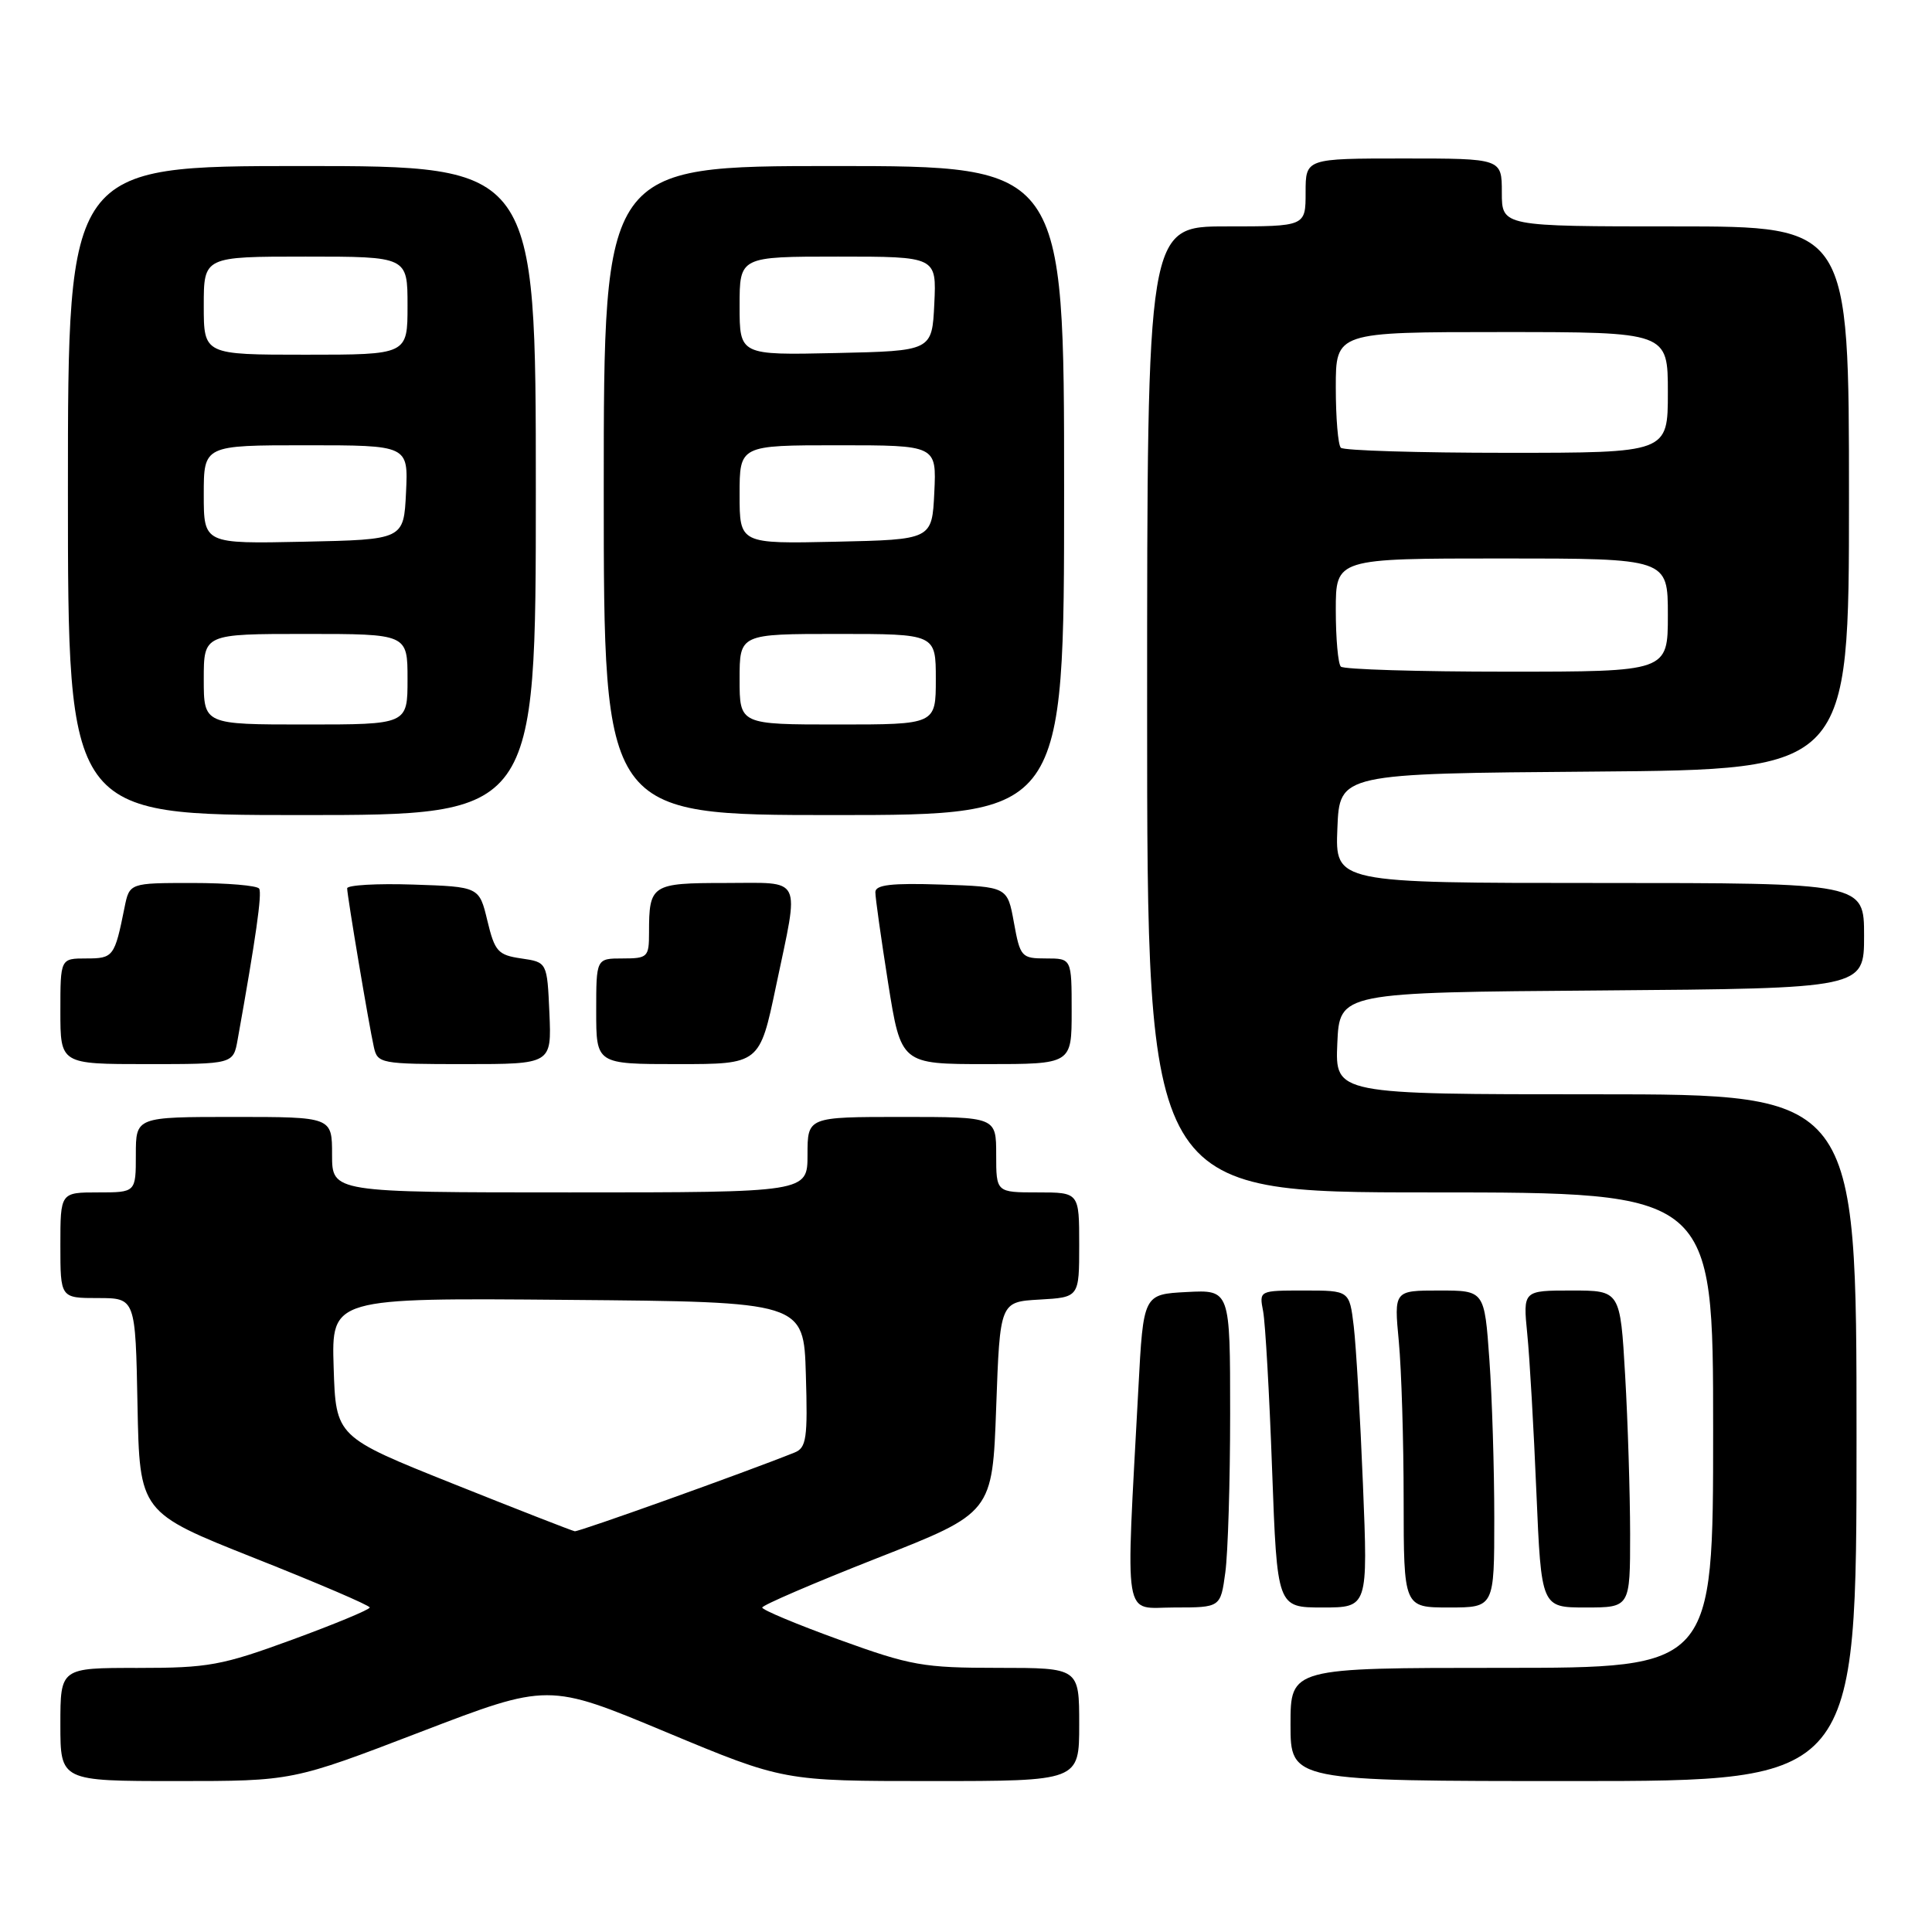 <?xml version="1.0" encoding="UTF-8" standalone="no"?>
<!DOCTYPE svg PUBLIC "-//W3C//DTD SVG 1.1//EN" "http://www.w3.org/Graphics/SVG/1.1/DTD/svg11.dtd" >
<svg xmlns="http://www.w3.org/2000/svg" xmlns:xlink="http://www.w3.org/1999/xlink" version="1.1" viewBox="0 0 256 256">
 <g >
 <path fill="currentColor"
d=" M 55.70 229.50 C 72.65 223.00 72.65 223.00 88.23 229.50 C 103.82 236.00 103.82 236.00 123.41 236.00 C 143.00 236.00 143.00 236.00 143.00 228.50 C 143.00 221.00 143.00 221.00 132.25 221.00 C 122.35 221.00 120.69 220.71 111.25 217.29 C 105.61 215.25 101.00 213.32 101.00 213.01 C 101.00 212.70 107.86 209.75 116.25 206.45 C 131.50 200.46 131.50 200.46 132.00 186.48 C 132.50 172.50 132.50 172.50 137.75 172.20 C 143.00 171.90 143.00 171.90 143.00 164.95 C 143.00 158.00 143.00 158.00 137.50 158.00 C 132.00 158.00 132.00 158.00 132.00 153.00 C 132.00 148.00 132.00 148.00 119.50 148.00 C 107.00 148.00 107.00 148.00 107.00 153.00 C 107.00 158.00 107.00 158.00 75.50 158.00 C 44.00 158.00 44.00 158.00 44.00 153.00 C 44.00 148.00 44.00 148.00 31.00 148.00 C 18.00 148.00 18.00 148.00 18.00 153.00 C 18.00 158.00 18.00 158.00 13.00 158.00 C 8.00 158.00 8.00 158.00 8.00 165.00 C 8.00 172.00 8.00 172.00 12.97 172.00 C 17.95 172.00 17.95 172.00 18.22 186.21 C 18.50 200.41 18.50 200.41 33.74 206.46 C 42.12 209.78 48.98 212.72 48.99 213.00 C 48.99 213.28 44.38 215.19 38.74 217.26 C 29.38 220.69 27.62 221.01 18.25 221.01 C 8.00 221.00 8.00 221.00 8.00 228.50 C 8.00 236.00 8.00 236.00 23.38 236.00 C 38.76 236.00 38.76 236.00 55.70 229.50 Z  M 246.00 190.50 C 246.00 145.00 246.00 145.00 211.45 145.00 C 176.91 145.00 176.91 145.00 177.20 138.25 C 177.50 131.50 177.50 131.50 212.25 131.24 C 247.00 130.97 247.00 130.97 247.00 123.99 C 247.00 117.00 247.00 117.00 211.96 117.00 C 176.91 117.00 176.91 117.00 177.21 109.75 C 177.50 102.50 177.50 102.50 211.25 102.24 C 245.00 101.97 245.00 101.97 245.00 65.99 C 245.00 30.00 245.00 30.00 222.00 30.00 C 199.00 30.00 199.00 30.00 199.00 25.50 C 199.00 21.00 199.00 21.00 186.00 21.00 C 173.00 21.00 173.00 21.00 173.00 25.50 C 173.00 30.00 173.00 30.00 162.50 30.00 C 152.00 30.00 152.00 30.00 152.00 94.00 C 152.00 158.00 152.00 158.00 189.50 158.00 C 227.00 158.00 227.00 158.00 227.00 189.50 C 227.00 221.00 227.00 221.00 199.00 221.00 C 171.00 221.00 171.00 221.00 171.00 228.50 C 171.00 236.00 171.00 236.00 208.50 236.00 C 246.00 236.00 246.00 236.00 246.00 190.50 Z  M 162.36 208.36 C 162.71 205.81 163.00 196.34 163.00 187.31 C 163.00 170.90 163.00 170.90 157.25 171.20 C 151.50 171.50 151.50 171.50 150.84 184.00 C 149.15 215.65 148.72 213.00 155.61 213.00 C 161.73 213.00 161.73 213.00 162.36 208.36 Z  M 180.60 196.75 C 180.24 187.81 179.69 178.36 179.38 175.75 C 178.81 171.00 178.81 171.00 172.83 171.00 C 166.84 171.00 166.84 171.00 167.37 173.75 C 167.66 175.26 168.20 184.71 168.56 194.75 C 169.23 213.00 169.23 213.00 175.24 213.00 C 181.26 213.00 181.26 213.00 180.60 196.75 Z  M 198.00 201.15 C 198.00 194.64 197.71 185.19 197.35 180.15 C 196.70 171.00 196.70 171.00 190.71 171.00 C 184.71 171.00 184.71 171.00 185.35 177.75 C 185.70 181.46 185.99 190.91 185.99 198.75 C 186.00 213.00 186.00 213.00 192.00 213.00 C 198.00 213.00 198.00 213.00 198.00 201.15 Z  M 216.00 203.25 C 215.99 197.89 215.70 188.44 215.34 182.25 C 214.69 171.00 214.69 171.00 208.25 171.00 C 201.80 171.00 201.80 171.00 202.37 176.75 C 202.69 179.91 203.23 189.36 203.58 197.75 C 204.23 213.00 204.23 213.00 210.11 213.00 C 216.00 213.00 216.00 213.00 216.00 203.25 Z  M 31.49 137.75 C 33.90 124.31 34.74 118.40 34.34 117.75 C 34.09 117.34 30.12 117.00 25.52 117.00 C 17.16 117.00 17.16 117.00 16.50 120.25 C 15.19 126.78 15.02 127.00 11.43 127.00 C 8.00 127.00 8.00 127.00 8.00 134.00 C 8.00 141.00 8.00 141.00 19.45 141.00 C 30.91 141.00 30.91 141.00 31.49 137.75 Z  M 72.80 134.25 C 72.50 127.50 72.50 127.50 69.08 127.00 C 65.98 126.55 65.56 126.08 64.58 122.00 C 63.50 117.50 63.50 117.50 54.75 117.21 C 49.94 117.05 46.00 117.28 46.00 117.71 C 46.01 118.72 48.87 135.77 49.54 138.75 C 50.02 140.92 50.43 141.00 61.56 141.00 C 73.09 141.00 73.09 141.00 72.80 134.25 Z  M 102.83 130.65 C 105.94 115.84 106.51 117.00 96.11 117.00 C 86.32 117.00 86.00 117.21 86.00 123.58 C 86.00 126.82 85.82 127.00 82.50 127.00 C 79.00 127.00 79.00 127.00 79.00 134.00 C 79.00 141.00 79.00 141.00 89.83 141.00 C 100.66 141.00 100.66 141.00 102.83 130.65 Z  M 142.00 134.00 C 142.00 127.00 142.00 127.00 138.61 127.00 C 135.35 127.00 135.18 126.81 134.35 122.25 C 133.49 117.50 133.49 117.50 124.74 117.21 C 118.13 116.99 116.00 117.24 115.99 118.21 C 115.98 118.92 116.75 124.34 117.68 130.25 C 119.39 141.00 119.39 141.00 130.69 141.00 C 142.00 141.00 142.00 141.00 142.00 134.00 Z  M 71.00 65.00 C 71.00 22.00 71.00 22.00 40.00 22.00 C 9.00 22.00 9.00 22.00 9.00 65.00 C 9.00 108.00 9.00 108.00 40.00 108.00 C 71.00 108.00 71.00 108.00 71.00 65.00 Z  M 141.00 65.00 C 141.00 22.00 141.00 22.00 110.50 22.00 C 80.00 22.00 80.00 22.00 80.00 65.00 C 80.00 108.00 80.00 108.00 110.50 108.00 C 141.00 108.00 141.00 108.00 141.00 65.00 Z  M 60.00 196.59 C 44.50 190.39 44.50 190.39 44.21 181.18 C 43.92 171.97 43.92 171.97 75.21 172.24 C 106.50 172.50 106.50 172.50 106.78 182.13 C 107.04 190.60 106.85 191.85 105.28 192.47 C 98.68 195.12 76.71 202.98 76.16 202.90 C 75.80 202.84 68.53 200.00 60.00 196.59 Z  M 177.67 88.33 C 177.30 87.97 177.00 84.59 177.00 80.83 C 177.00 74.00 177.00 74.00 199.00 74.00 C 221.00 74.00 221.00 74.00 221.00 81.50 C 221.00 89.00 221.00 89.00 199.67 89.00 C 187.93 89.00 178.03 88.70 177.67 88.33 Z  M 177.67 59.33 C 177.30 58.97 177.00 55.37 177.00 51.33 C 177.00 44.00 177.00 44.00 199.00 44.00 C 221.00 44.00 221.00 44.00 221.00 52.00 C 221.00 60.00 221.00 60.00 199.67 60.00 C 187.93 60.00 178.03 59.70 177.67 59.33 Z  M 27.00 90.00 C 27.00 84.00 27.00 84.00 40.50 84.00 C 54.00 84.00 54.00 84.00 54.00 90.00 C 54.00 96.00 54.00 96.00 40.50 96.00 C 27.00 96.00 27.00 96.00 27.00 90.00 Z  M 27.00 65.53 C 27.00 59.00 27.00 59.00 40.55 59.00 C 54.10 59.00 54.10 59.00 53.80 65.25 C 53.50 71.50 53.50 71.50 40.25 71.78 C 27.00 72.06 27.00 72.06 27.00 65.53 Z  M 27.00 40.50 C 27.00 34.00 27.00 34.00 40.50 34.00 C 54.00 34.00 54.00 34.00 54.00 40.50 C 54.00 47.00 54.00 47.00 40.50 47.00 C 27.00 47.00 27.00 47.00 27.00 40.50 Z  M 98.00 90.00 C 98.00 84.00 98.00 84.00 111.00 84.00 C 124.00 84.00 124.00 84.00 124.00 90.00 C 124.00 96.00 124.00 96.00 111.00 96.00 C 98.00 96.00 98.00 96.00 98.00 90.00 Z  M 98.00 65.53 C 98.00 59.00 98.00 59.00 111.05 59.00 C 124.10 59.00 124.10 59.00 123.80 65.25 C 123.50 71.50 123.50 71.50 110.75 71.78 C 98.00 72.06 98.00 72.06 98.00 65.53 Z  M 98.00 40.53 C 98.00 34.00 98.00 34.00 111.05 34.00 C 124.10 34.00 124.10 34.00 123.80 40.25 C 123.50 46.50 123.50 46.50 110.75 46.78 C 98.00 47.06 98.00 47.06 98.00 40.53 Z "/>
</g>
</svg>